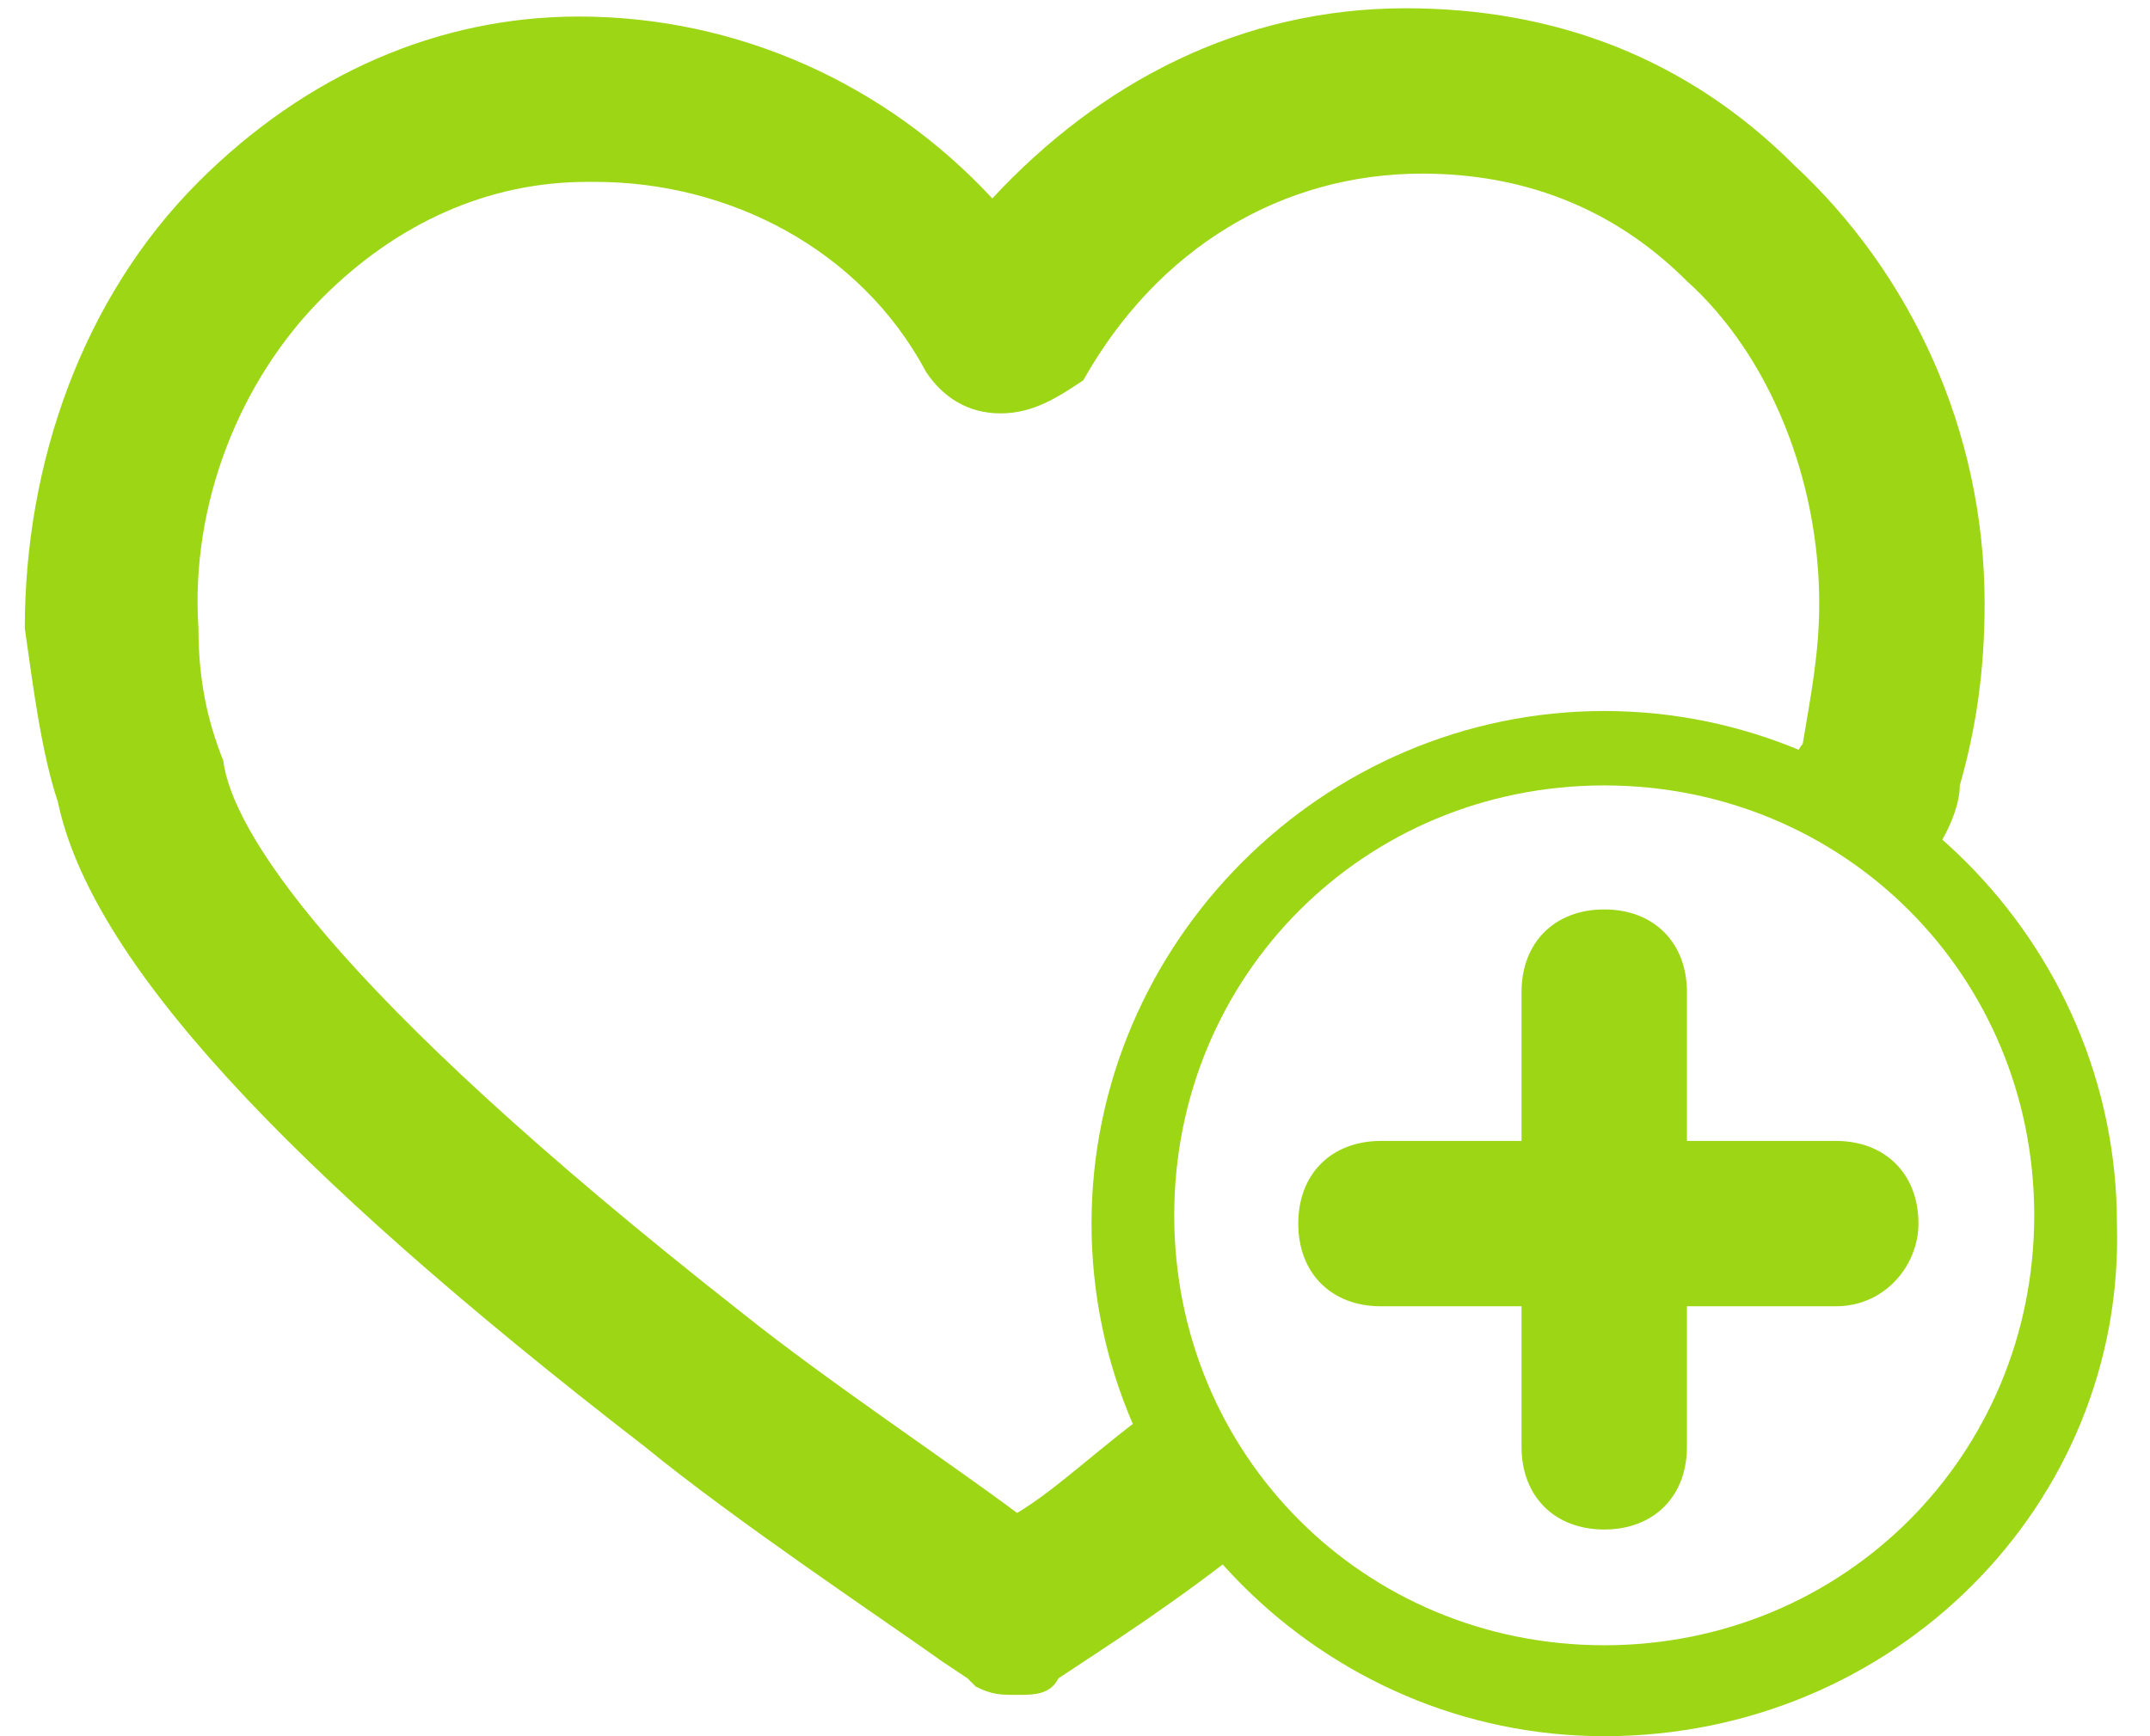 <svg id="Layer_3" xmlns="http://www.w3.org/2000/svg" viewBox="0 0 26 21"><style>.st0{fill:#9dd614}</style><path class="st0" d="M19.4 21c-3.4 0-6.2-2.8-6.2-6.2s2.8-6.2 6.2-6.2 6.2 2.8 6.2 6.2c.1 3.4-2.7 6.2-6.2 6.2zm0-11.5c-2.9 0-5.2 2.3-5.2 5.2s2.3 5.2 5.2 5.2 5.2-2.3 5.2-5.2-2.3-5.2-5.2-5.2z"/><path class="st0" d="M12.3 20.5c-.2 0-.3 0-.5-.1l-.1-.1-.3-.2c-.7-.5-2.5-1.7-3.6-2.6-4.4-3.4-6.7-5.9-7.1-7.8C.5 9.1.4 8.3.3 7.6c0-2 .7-4 2.1-5.4C3.7.9 5.3.2 7 .2c1.9 0 3.7.8 5 2.2C13.3 1 15 .1 17 .1c1.8 0 3.4.6 4.7 1.9C23.1 3.3 24 5.2 24 7.3c0 .8-.1 1.5-.3 2.2 0 .2-.1.5-.3.8l-1.8-.8c.1-.2.1-.4.2-.5.1-.6.2-1.1.2-1.7 0-1.5-.6-3-1.6-3.9-.9-.9-2-1.3-3.2-1.3-1.7 0-3.2.9-4.1 2.5-.3.2-.6.4-1 .4s-.7-.2-.9-.5c-.8-1.5-2.4-2.3-4-2.3h-.1c-1.2 0-2.3.5-3.2 1.4-1 1-1.6 2.5-1.5 4 0 .6.1 1.1.3 1.6.1.8 1.2 2.7 6.3 6.7 1 .8 2.5 1.8 3.3 2.4.5-.3 1-.8 1.7-1.3l1.2 1.6c-1 .8-1.8 1.3-2.4 1.7-.1.2-.3.2-.5.2z"/><path class="st0" d="M19.4 18.5c-.6 0-1-.4-1-1V12c0-.6.4-1 1-1s1 .4 1 1v5.5c0 .6-.4 1-1 1z"/><path class="st0" d="M22.2 15.8h-5.5c-.6 0-1-.4-1-1s.4-1 1-1h5.5c.6 0 1 .4 1 1 0 .5-.4 1-1 1z"/></svg>